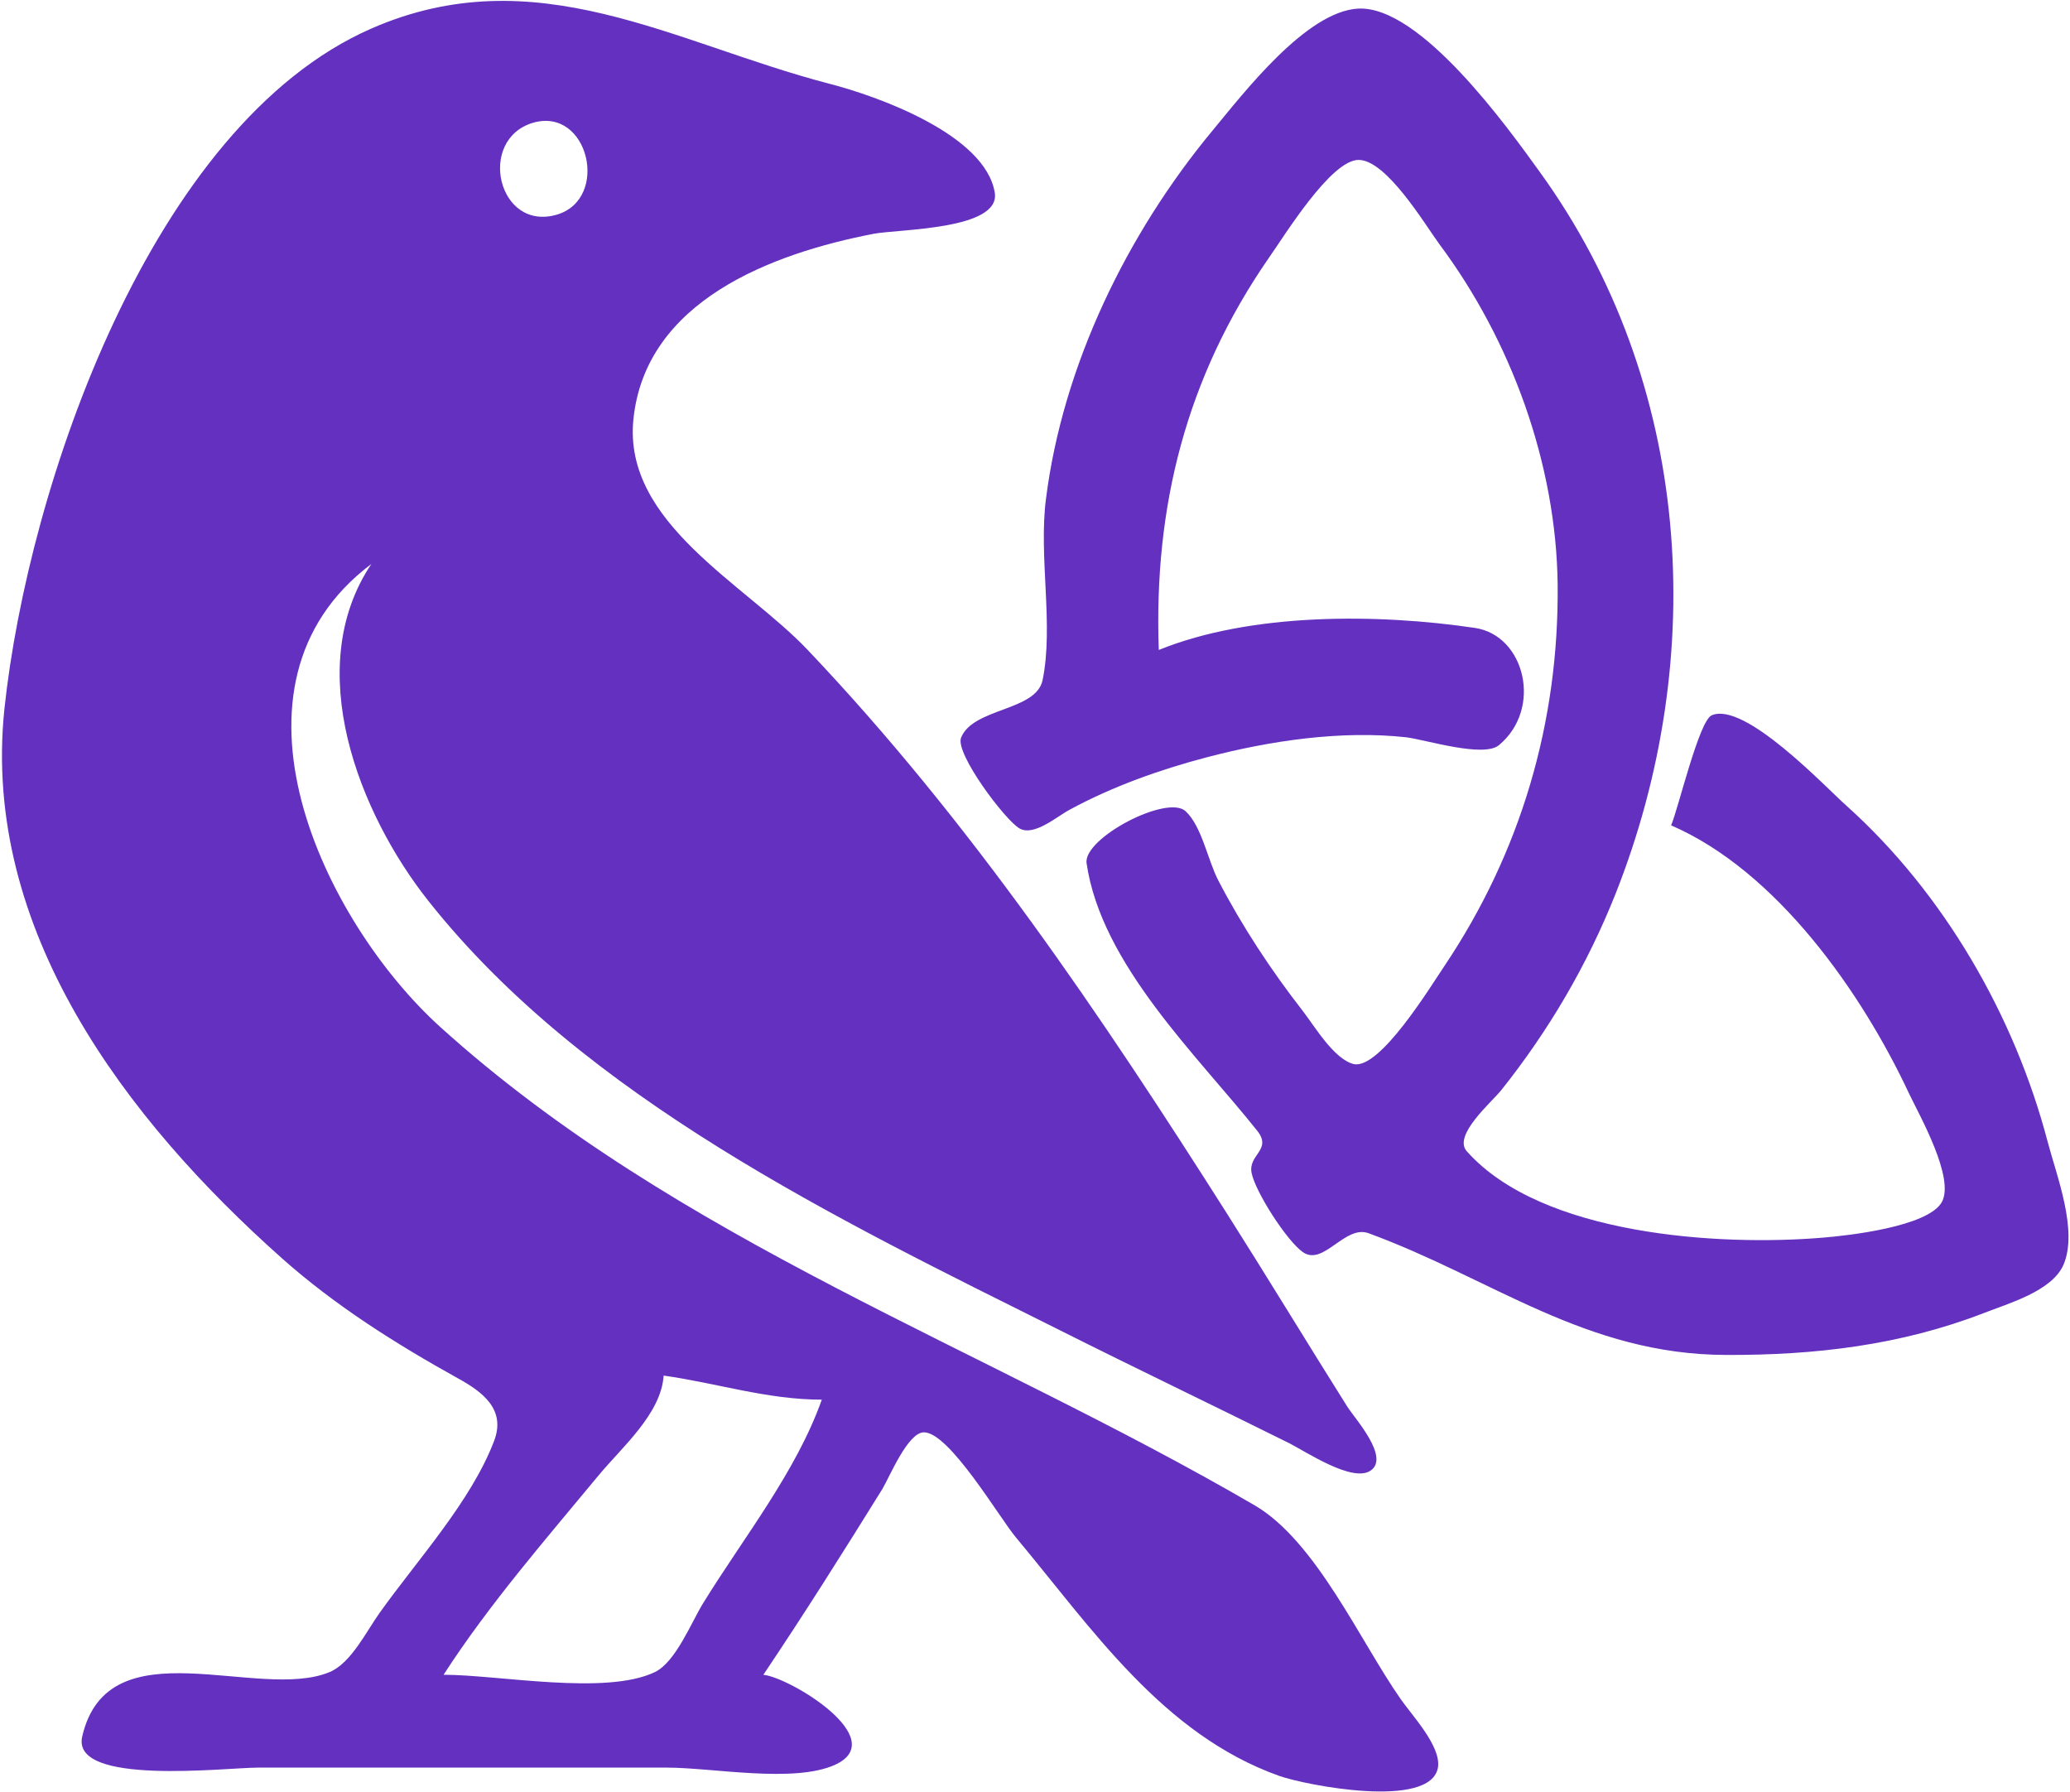 <svg version="1.2" xmlns="http://www.w3.org/2000/svg" viewBox="0 0 602 521" width="602" height="521"><style>.a{fill:#6430c0}</style><path fill-rule="evenodd" class="a" d="m242.8 513.2c-12 5.4-35.6 0.8-48.8 0.8h-119c-9.3 0-54.3 5.4-51.1-9 7.5-32.7 51.3-10.1 72-18.8 6.2-2.6 10.7-11.9 14.5-17.2 10.9-15.3 26.6-32.4 33.3-50 3.5-9.2-3.4-14.3-10.7-18.3-18-10-35.6-21.1-51-34.8-45.3-40.3-87.5-95.6-80.7-159.9 6.9-64.6 42.7-169.7 106.7-197.7 47.8-20.9 87.8 4.2 133 16 14.1 3.6 45.5 14.8 48.3 31.7 1.8 10.9-28.2 10.6-35.3 12-29.4 5.7-66.3 19.4-69.8 54-3 30.1 32.4 47.7 50.7 67 47.3 49.8 85.3 106.2 122 164 11.8 18.6 23.2 37.4 34.9 56 2.3 3.6 12.6 14.9 6.7 18.7-5.3 3.4-18.6-5.5-23.5-8-22.3-11.1-44.7-21.8-67-33-64.1-32-138-67.4-183.4-124.7-20.2-25.5-36.9-67.7-16.6-98-47 35.3-13.7 104.1 20 134.6 68.9 62.3 157.9 93.1 237 139.2 17.8 10.5 30.6 39.5 42.3 56.2 3.3 4.8 11.8 13.7 10.9 19.9-2 12.4-38.6 5.2-46.2 2.5-33.9-12.1-54.4-42.8-76.6-69.4-4.7-5.6-19.3-30.5-26.7-30.5-4.7 0-10 13-12.1 16.5-11.3 18.2-22.7 36.3-34.6 54 7.8 0.8 37.3 18.7 20.8 26.2zm186.2-330.6c14.5 2.2 19.7 23.5 6.9 34.1-4.5 3.7-21.3-1.6-26.9-2.3-18.9-2.1-39.7 1-58 5.8-13.7 3.6-27.5 8.5-40 15.3-3.6 1.9-10.3 7.8-14.5 5.4-4.2-2.4-18.8-21.8-17-26.4 3.5-8.7 21.8-7.7 23.7-16.7 3.3-16-1.2-35.9 1-52.8 4.9-38.8 23.6-77.1 48.4-107 8.9-10.7 27.2-34.7 42.4-35.5 18.1-0.9 43.5 34.6 52.8 47.5 44.3 61.2 49.4 140.9 22 210-8.2 20.6-19.4 39.7-33.2 57-2.8 3.5-14.2 13.2-10 17.8 21.8 24.5 73.6 27.6 103.4 25.1 7.6-0.6 30.6-3.2 34.7-10.3 3.9-7-6.4-25.1-9.5-31.6-13.8-29.5-38.5-64.7-69.2-78 2.1-4.9 8.1-30.4 11.8-32 9.6-4.1 32.9 20.7 39.2 26.3 28.3 25.4 48.9 61.1 58.5 97.7 2.6 9.9 8.9 25.8 4.6 35.8-3.4 7.7-16 11.2-23.1 14-24.3 9.4-49.2 12.3-75 12.2-40.8-0.1-68-22.2-104-35.4-6.9-2.5-13.1 9.7-19.1 5.5-4.7-3.3-13.8-17.5-14.9-23-1.1-5.3 6-6.7 1.7-12.2-17.4-21.9-45.4-48.4-49.7-77.9-1-7.3 23.5-20.1 28.8-15.1 4.7 4.3 6.5 14.4 9.5 20.1 6.9 13.3 15.4 26.2 24.6 38 3.4 4.4 9 13.9 14.7 15.4 7.6 1.9 22.6-22.8 26.4-28.4 22.3-33.2 33.4-71 33-111-0.4-35.1-13.5-71-34.4-99-4.3-5.9-15.4-24.5-23.5-24.5-8.1 0-21.7 22.3-26.1 28.5-24 34.7-33.5 72.3-32 114 26.9-10.9 63.7-10.6 92-6.4zm-274-146.9c-16.4 4.9-10.2 31.8 7 26.7 15.4-4.6 9.2-31.4-7-26.7zm38 364.3c-0.7 11.1-12.2 20.9-18.9 29-15.4 18.6-32 37.7-45.1 58 16 0 47.2 6.1 61.5-0.8 6.1-3 10.6-14.6 14.1-20.2 11.6-18.8 27-38.1 34.4-59-15.9 0-30.4-4.8-46-7z"/></svg>